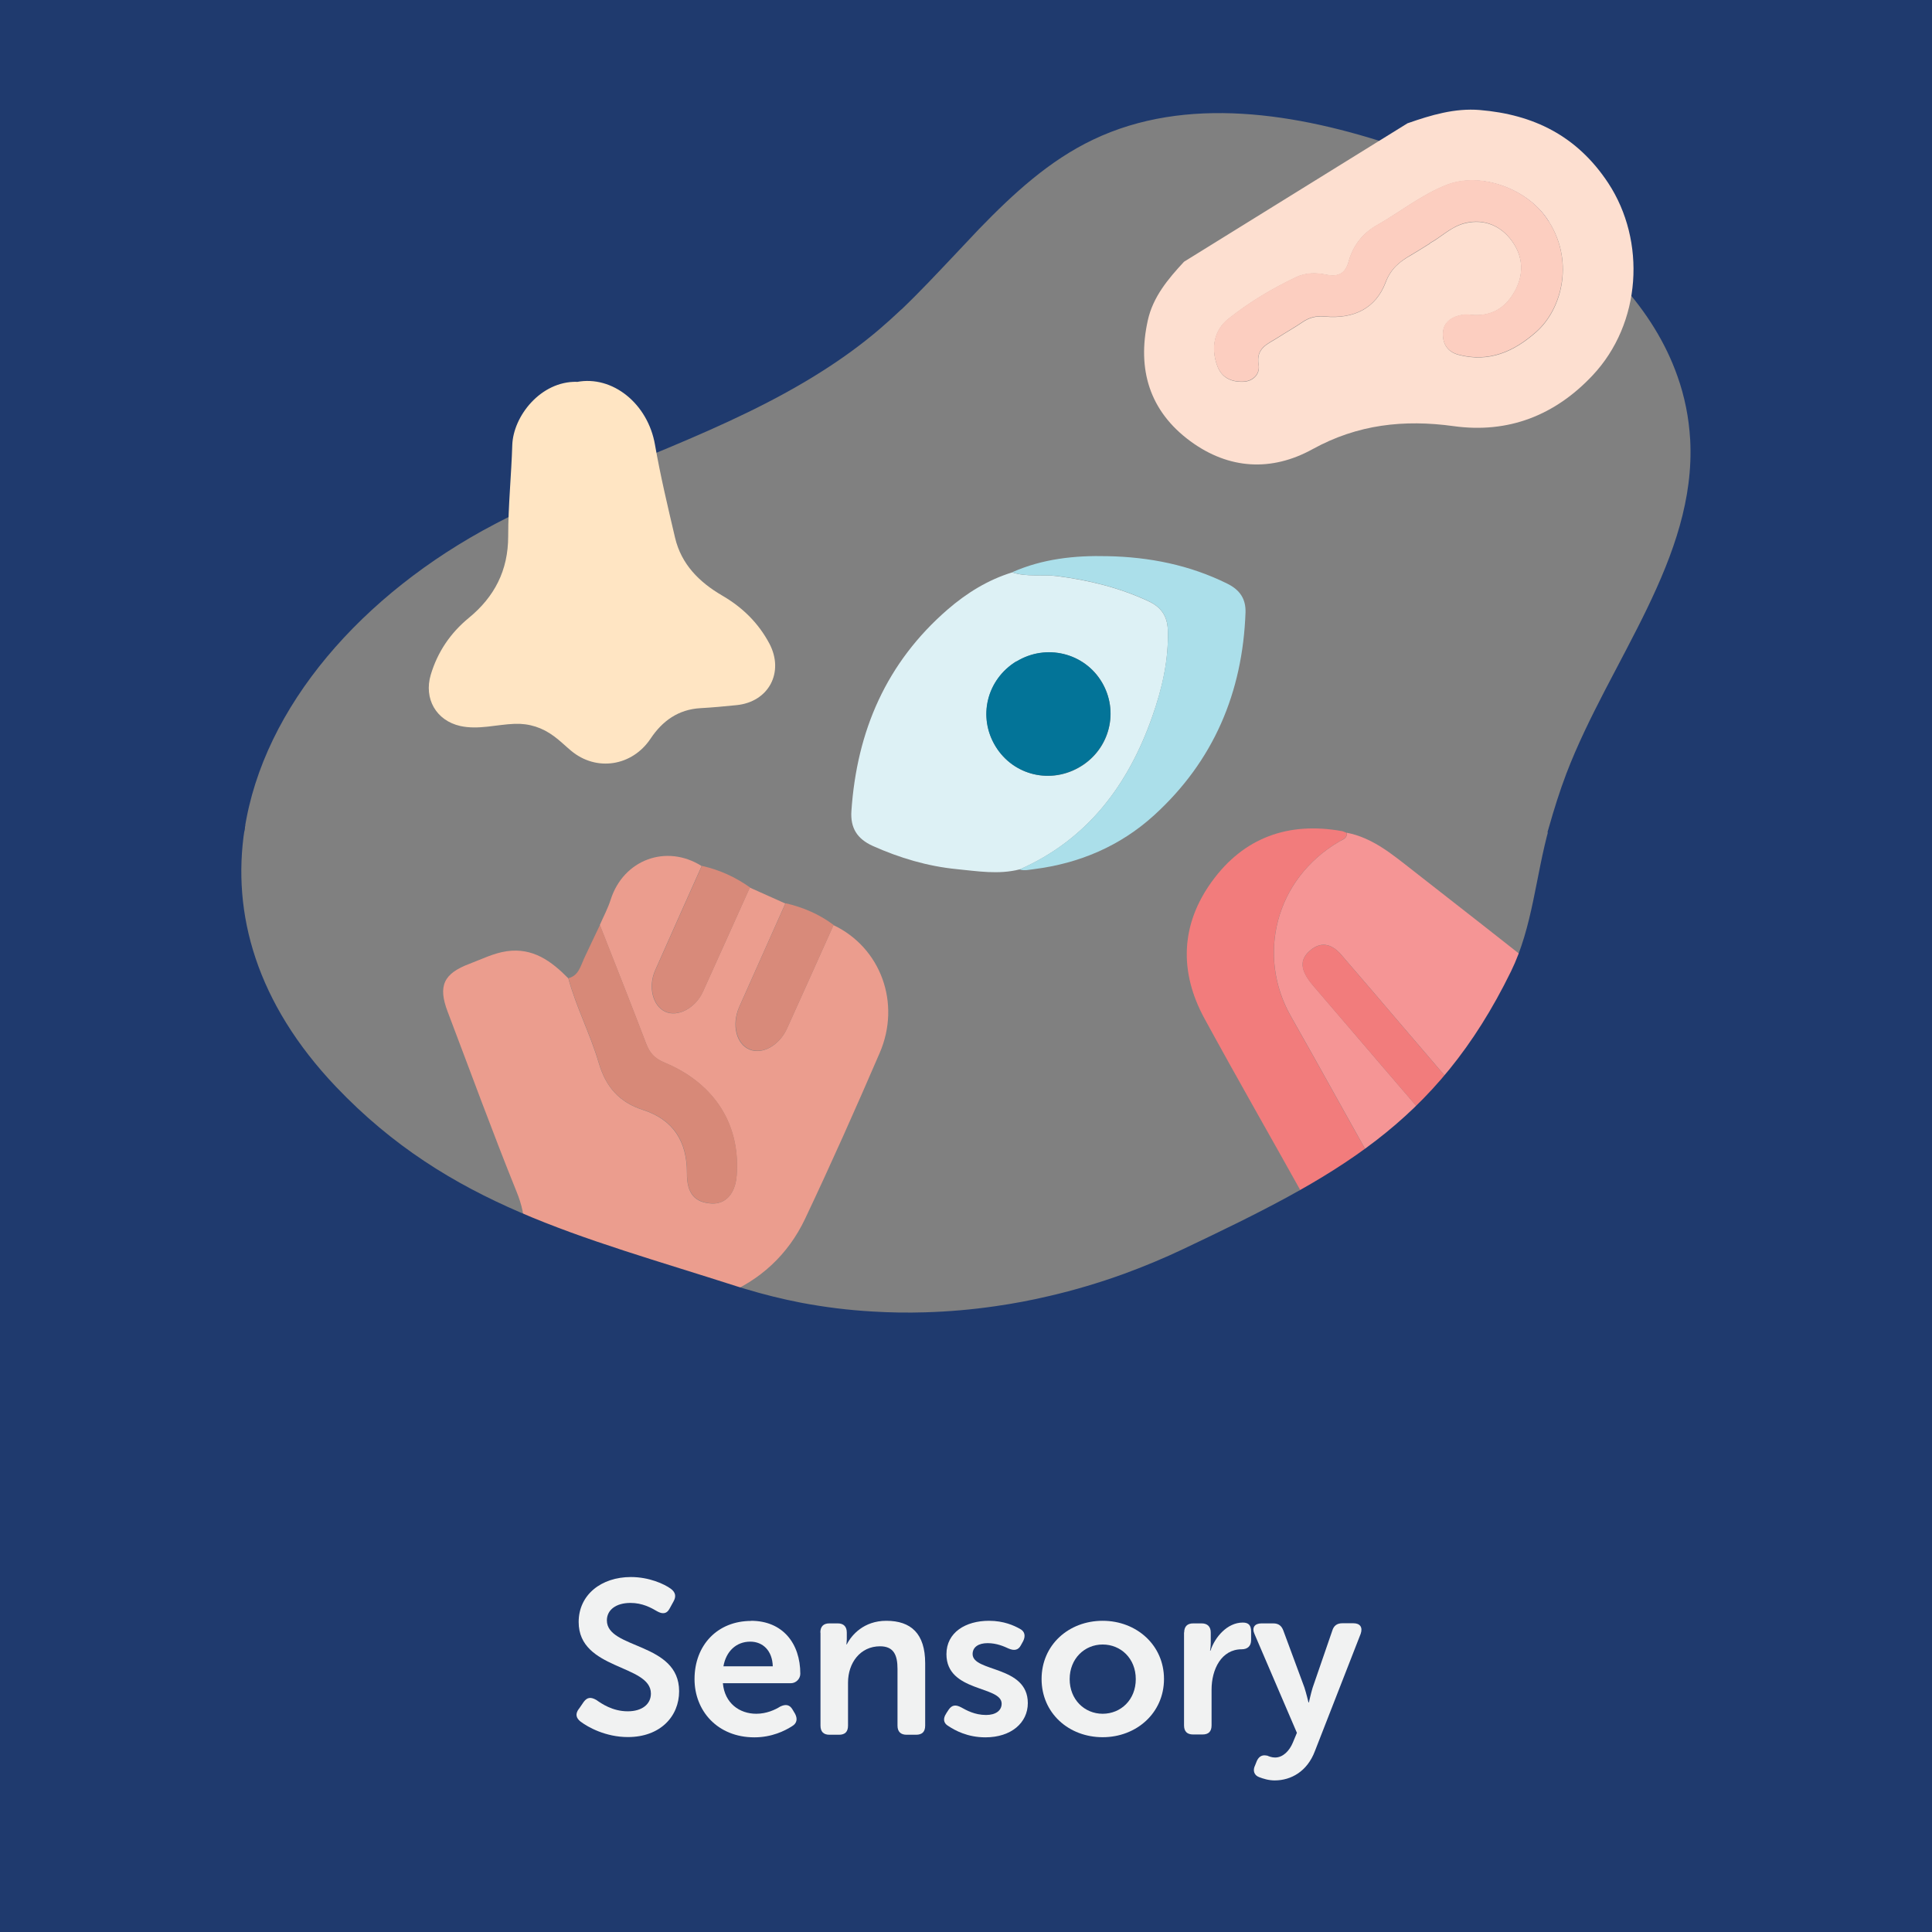 <?xml version="1.0" encoding="UTF-8"?>
<svg xmlns="http://www.w3.org/2000/svg" viewBox="0 0 141.73 141.73">
  <rect x="0" y="0" width="141.73" height="141.73" fill="#808080" stroke="none"/>
  <defs>
    <style>
      .cls-1 {
        fill: #ddf1f5;
      }

      .cls-2 {
        fill: #d88a7a;
      }

      .cls-3 {
        fill: #fddfd0;
      }

      .cls-4 {
        fill: #f1f2f2;
      }

      .cls-5 {
        fill: none;
      }

      .cls-6 {
        fill: #1f3a6e;
        stroke: #1f3a6e;
        stroke-miterlimit: 10;
        stroke-width: .5px;
      }

      .cls-7 {
        fill: #eb9d8e;
      }

      .cls-8 {
        fill: #f59595;
      }

      .cls-9 {
        fill: #fccec0;
      }

      .cls-10 {
        fill: #d78978;
      }

      .cls-11 {
        fill: #f27c7c;
      }

      .cls-12 {
        fill: #037498;
      }

      .cls-13 {
        fill: #ffe5c3;
      }

      .cls-14 {
        fill: #abdfea;
      }
    </style>
  </defs>
  <g id="Bottom_BGS" data-name="Bottom BGS">
    <path class="cls-6" d="M36.17,38.23c.31-.16.62-.32.94-.48,7.64-3.79,16.08-6.25,23.18-10.8,1.41-.9,2.76-1.88,4.04-2.97.55-.47,1.08-.95,1.61-1.45.01,0,.02-.01.03-.02,1.32-1.26,2.58-2.61,3.84-3.94.61-.65,1.21-1.29,1.82-1.93,2.54-2.62,5.18-5.06,8.45-6.62,6.92-3.31,15.14-1.97,22.4.47,1.66.56,3.34,1.22,4.99,1.98,1.83.85,3.63,1.82,5.31,2.91,4.79,3.09,8.76,7.15,10.51,12.13.27.75.48,1.52.64,2.31.16.78.26,1.59.31,2.41.48,8.83-5.94,16.35-9.1,24.61-.49,1.29-.9,2.61-1.28,3.94,9.3-1.09,18.59-2.44,27.85-3.99V0H0v57.72c5.89,1.21,11.79,2.22,17.7,3.05,1.4-9.06,8.69-17.4,18.47-22.54Z"/>
  </g>
  <g id="Elements">
    <path class="cls-13" d="M42.32,28.02c2.61-.5,5.21,1.59,5.73,4.61.4,2.29.94,4.55,1.47,6.81.46,1.96,1.78,3.27,3.46,4.25,1.48.86,2.65,2,3.46,3.52,1.11,2.1-.04,4.29-2.42,4.52-.88.09-1.75.17-2.63.22-1.63.09-2.8.94-3.66,2.23-1.35,2.03-3.98,2.45-5.84.89-.42-.35-.81-.74-1.25-1.06-.85-.63-1.8-.95-2.89-.91-1.33.05-2.65.45-3.98.16-1.78-.4-2.69-2.01-2.17-3.76.5-1.67,1.44-3.06,2.79-4.17,1.89-1.55,2.89-3.49,2.89-5.99,0-2.23.23-4.46.3-6.69.07-2.12,2.08-4.69,4.73-4.64Z"/>
    <g>
      <path class="cls-8" d="M106.84,84.57c-.55.85-1,1.75-1.3,2.72-.32,1.02-.9,1.87-1.8,2.48-.58-.71-1.26-1.36-1.71-2.15-2.48-4.35-4.87-8.74-7.34-13.09-2.49-4.4-1.17-10.02,3.55-12.79.28-.16.6-.23.57-.65,1.88.37,3.29,1.56,4.74,2.69,3.52,2.74,7.03,5.5,10.53,8.26,1.84,1.45,2.78,3.3,2.19,5.67-.6,2.43-2.26,3.73-4.7,4.09-.86.12-1.67.39-2.43.8-1.93-2.27-3.87-4.53-5.81-6.8-1.65-1.93-3.29-3.86-4.95-5.78-.74-.85-1.54-.94-2.29-.28-.77.67-.72,1.43.23,2.55,3.5,4.1,7.01,8.18,10.52,12.27Z"/>
      <path class="cls-11" d="M98.8,61.09c.03.41-.3.48-.57.65-4.71,2.77-6.04,8.39-3.55,12.79,2.47,4.35,4.86,8.74,7.34,13.09.45.79,1.14,1.44,1.71,2.15-2.45,2.06-6.3,1.18-7.97-1.8-2.46-4.42-4.98-8.81-7.4-13.25-1.87-3.43-1.75-6.89.54-10.05,2.33-3.22,5.61-4.41,9.54-3.7.12.02.24.09.35.13Z"/>
      <path class="cls-11" d="M106.84,84.57c-3.51-4.09-7.02-8.18-10.52-12.27-.95-1.11-1-1.88-.23-2.55.75-.66,1.56-.57,2.29.28,1.66,1.92,3.3,3.85,4.95,5.78,1.94,2.26,3.87,4.53,5.81,6.8-.9.5-1.62,1.2-2.3,1.97Z"/>
    </g>
    <g>
      <path class="cls-7" d="M61.15,67.87c3.45,1.64,4.97,5.71,3.38,9.38-1.76,4.08-3.57,8.15-5.47,12.16-1.24,2.62-3.29,4.52-5.99,5.61-1.28.51-2.13,1.34-2.65,2.6-.52,1.26-1.1,2.49-1.67,3.73-.56,1.22-1.16,1.5-2.39.96-3.05-1.33-6.08-2.68-9.1-4.08-1.25-.58-1.45-1.29-.92-2.55.44-1.03.84-2.09,1.39-3.06.97-1.71.91-3.35.18-5.16-1.77-4.38-3.39-8.82-5.07-13.24-.72-1.89-.31-2.8,1.61-3.52.9-.34,1.76-.78,2.73-.92,1.92-.27,3.27.73,4.51,1.99.58,2.13,1.61,4.09,2.23,6.2.52,1.76,1.49,2.89,3.26,3.46,2.2.71,3.22,2.31,3.21,4.64-.01,1.5.59,2.15,1.8,2.22,1.01.06,1.75-.69,1.85-2.07.29-4.07-1.97-6.88-5.26-8.25-.77-.32-1.11-.7-1.38-1.4-1.11-2.91-2.26-5.81-3.4-8.71.27-.62.6-1.23.8-1.87.94-2.93,4.08-4.09,6.67-2.46-1.14,2.55-2.28,5.1-3.41,7.65-.54,1.21-.18,2.62.74,3.04s2.21-.26,2.76-1.47c1.15-2.54,2.3-5.09,3.44-7.64.87.39,1.74.78,2.61,1.17-1.13,2.53-2.25,5.05-3.38,7.58-.58,1.3-.23,2.74.76,3.14.95.38,2.18-.31,2.74-1.55,1.14-2.52,2.27-5.04,3.4-7.56Z"/>
      <path class="cls-10" d="M44.01,67.85c1.14,2.9,2.29,5.8,3.4,8.71.27.7.61,1.08,1.38,1.4,3.29,1.37,5.56,4.18,5.26,8.25-.1,1.38-.84,2.14-1.85,2.07-1.21-.08-1.81-.72-1.8-2.22.02-2.33-1-3.93-3.21-4.64-1.77-.57-2.75-1.69-3.26-3.46-.62-2.11-1.65-4.07-2.23-6.2.74-.19.88-.86,1.14-1.43.39-.83.78-1.66,1.18-2.49Z"/>
      <path class="cls-2" d="M55.02,65.1c-1.15,2.55-2.29,5.09-3.44,7.64-.55,1.21-1.84,1.88-2.76,1.47s-1.28-1.83-.74-3.04c1.13-2.55,2.27-5.1,3.41-7.65,1.29.29,2.46.82,3.54,1.59Z"/>
      <path class="cls-2" d="M61.15,67.87c-1.13,2.52-2.26,5.04-3.4,7.56-.56,1.24-1.79,1.93-2.74,1.55-.98-.39-1.34-1.83-.76-3.14,1.12-2.53,2.25-5.05,3.38-7.58,1.28.3,2.47.8,3.53,1.6Z"/>
    </g>
    <g>
      <path class="cls-3" d="M103.27,9.04c1.71-.6,3.46-1.12,5.28-.97,3.95.33,7.14,1.89,9.43,5.36,2.79,4.25,2.45,10.29-1.16,14.12-2.74,2.91-6.16,4.27-10.19,3.71-3.63-.5-7.04-.13-10.34,1.69-3.01,1.66-6.14,1.49-8.96-.58-3.01-2.21-3.92-5.28-3.13-8.86.38-1.73,1.49-3.05,2.66-4.31,5.47-3.39,10.93-6.77,16.4-10.16ZM104.89,17.85c.76-.38,1.56-1.24,2.63-1.48,1.37-.32,2.59.2,3.4,1.32.76,1.05.9,2.27.31,3.48-.62,1.25-1.6,2-3.06,1.95-.3-.01-.6-.08-.89-.02-.73.13-1.36.51-1.42,1.29-.05.76.27,1.41,1.13,1.64,2.25.6,4.1-.24,5.72-1.68,1.92-1.7,2.86-5.37.71-8.4-1.53-2.15-4.83-3.33-7.27-2.39-1.87.73-3.42,1.99-5.14,2.97-1.06.6-1.75,1.5-2.07,2.66-.24.88-.76,1.15-1.63.97-.75-.16-1.51-.16-2.23.18-1.77.84-3.45,1.85-4.97,3.06-1.04.83-1.29,2.13-.81,3.44.31.86,1,1.19,1.88,1.17.8-.02,1.27-.62,1.16-1.22-.23-1.28.69-1.55,1.43-2.03.58-.38,1.19-.71,1.77-1.11.51-.35,1.01-.48,1.66-.42,2.14.19,3.73-.62,4.45-2.5.38-1.02,1.03-1.54,1.87-2.01.4-.23.79-.49,1.38-.85Z"/>
      <path class="cls-9" d="M104.89,17.85c-.6.37-.98.62-1.38.85-.83.48-1.48,1-1.87,2.01-.71,1.89-2.31,2.7-4.45,2.5-.65-.06-1.15.07-1.66.42-.57.39-1.18.73-1.77,1.11-.74.48-1.66.76-1.43,2.03.11.6-.36,1.2-1.16,1.22-.88.02-1.57-.31-1.88-1.17-.48-1.31-.23-2.61.81-3.44,1.52-1.21,3.2-2.22,4.97-3.06.72-.34,1.48-.34,2.23-.18.87.18,1.39-.09,1.63-.97.32-1.16,1.02-2.06,2.07-2.66,1.72-.97,3.27-2.24,5.14-2.97,2.44-.95,5.75.24,7.27,2.39,2.15,3.03,1.21,6.7-.71,8.4-1.62,1.44-3.47,2.28-5.72,1.68-.86-.23-1.18-.88-1.13-1.64.05-.79.69-1.16,1.42-1.29.29-.05.59.01.89.02,1.47.05,2.45-.7,3.06-1.95.59-1.2.45-2.43-.31-3.48-.81-1.12-2.03-1.64-3.4-1.32-1.07.25-1.87,1.1-2.63,1.48Z"/>
    </g>
    <g>
      <path class="cls-1" d="M74.79,63.78c-1.54.39-3.07.13-4.6-.02-2.14-.21-4.19-.82-6.16-1.7-1.15-.52-1.66-1.32-1.57-2.58.4-5.86,2.56-10.87,7.06-14.77,1.4-1.21,2.95-2.17,4.73-2.72,1.09.36,2.23.13,3.34.28,2.32.3,4.55.85,6.67,1.84.89.41,1.37,1.06,1.41,2.08.08,2.21-.42,4.35-1.14,6.38-1.75,4.99-4.73,9.01-9.74,11.22ZM74.57,48.52c-2.18,1.33-2.85,4.08-1.53,6.24,1.32,2.15,4.09,2.8,6.26,1.46,2.13-1.31,2.8-4.05,1.53-6.18-1.29-2.15-4.09-2.83-6.25-1.51Z"/>
      <path class="cls-14" d="M74.79,63.78c5.01-2.21,7.99-6.23,9.74-11.22.71-2.03,1.22-4.17,1.14-6.38-.04-1.02-.52-1.66-1.41-2.08-2.12-.99-4.35-1.54-6.67-1.84-1.11-.14-2.25.09-3.34-.28,2.23-.99,4.6-1.24,6.99-1.18,3.06.06,6.02.64,8.8,2.02.93.46,1.36,1.13,1.33,2.11-.21,5.86-2.34,10.9-6.7,14.87-2.48,2.26-5.48,3.54-8.82,3.96-.35.04-.7.14-1.06.02Z"/>
      <path class="cls-12" d="M74.57,48.52c2.16-1.32,4.97-.64,6.25,1.51,1.28,2.14.6,4.87-1.53,6.18-2.17,1.34-4.94.7-6.26-1.46-1.32-2.16-.65-4.9,1.53-6.24Z"/>
    </g>
  </g>
  <g id="Top_BGS" data-name="Top BGS">
    <path class="cls-6" d="M113.89,60.77c-.99,3.52-1.21,7.32-2.82,10.6-5.52,11.29-13.01,15.19-24.15,20.48-1.43.68-2.9,1.29-4.4,1.84-1.8.65-3.64,1.2-5.5,1.63-1.31.31-2.64.56-3.97.75-1.72.25-3.45.4-5.18.45-1.3.04-2.59.02-3.89-.06-1.77-.1-3.53-.32-5.27-.65-1.39-.27-2.76-.61-4.12-1.02-.19-.06-.39-.12-.59-.18-11.57-3.72-21.15-5.91-29.53-14.71-5.88-6.18-7.75-12.83-6.77-19.14-5.91-.83-11.81-1.85-17.7-3.05v84.02h141.73V56.78c-9.26,1.55-18.55,2.9-27.85,3.99Z"/>
  </g>
  <g id="Texts">
    <g>
      <rect class="cls-5" x="0" y="94.41" width="141.73" height="54.32"/>
      <path class="cls-4" d="M42.47,125.36l.35-.51c.26-.35.53-.37.93-.14.37.26,1.18.83,2.3.83,1.06,0,1.7-.53,1.7-1.3,0-2.16-5.3-1.71-5.3-5.25,0-2,1.66-3.3,3.83-3.3,1.34,0,2.45.51,2.93.86.35.26.4.56.21.91l-.29.53c-.24.46-.58.4-.91.22-.46-.27-1.09-.62-1.97-.62-1.06,0-1.73.51-1.73,1.28,0,2.13,5.3,1.58,5.3,5.2,0,1.84-1.38,3.36-3.76,3.36-1.62,0-2.93-.72-3.49-1.15-.26-.22-.42-.5-.1-.93Z"/>
      <path class="cls-4" d="M55.09,118.9c2.32,0,3.62,1.65,3.62,3.89,0,.35-.3.69-.7.69h-4.98c.13,1.47,1.22,2.24,2.45,2.24.75,0,1.38-.29,1.76-.53.4-.19.69-.14.9.22l.19.32c.19.37.13.69-.22.9-.53.34-1.49.82-2.77.82-2.71,0-4.39-1.95-4.39-4.27,0-2.51,1.7-4.27,4.15-4.27ZM56.69,122.24c-.03-1.14-.72-1.81-1.65-1.81-1.04,0-1.78.72-1.97,1.81h3.62Z"/>
      <path class="cls-4" d="M60.18,119.76c0-.43.22-.67.66-.67h.62c.43,0,.66.24.66.67v.5c0,.18-.03.37-.03.37h.03c.35-.69,1.25-1.73,2.9-1.73,1.81,0,2.85.94,2.85,3.11v4.58c0,.45-.22.67-.67.67h-.69c-.43,0-.67-.22-.67-.67v-4.16c0-.99-.26-1.66-1.28-1.66-1.44,0-2.35,1.2-2.35,2.67v3.15c0,.45-.22.67-.66.67h-.7c-.43,0-.66-.22-.66-.67v-6.82Z"/>
      <path class="cls-4" d="M69.41,125.7l.19-.29c.24-.34.51-.37.91-.16.38.21.99.56,1.83.56.7,0,1.14-.32,1.14-.83,0-1.33-4.05-.83-4.05-3.63,0-1.6,1.41-2.45,3.12-2.45,1.09,0,1.84.35,2.27.59.37.19.42.53.24.9l-.16.29c-.19.38-.5.43-.9.26-.35-.16-.88-.4-1.55-.4s-1.1.29-1.1.8c0,1.34,4.05.82,4.05,3.6,0,1.44-1.22,2.51-3.11,2.51-1.31,0-2.22-.5-2.72-.83-.37-.21-.4-.56-.16-.91Z"/>
      <path class="cls-4" d="M80.89,118.9c2.48,0,4.5,1.78,4.5,4.27s-2.02,4.27-4.5,4.27-4.48-1.76-4.48-4.27,2-4.27,4.48-4.27ZM80.89,125.72c1.33,0,2.43-1.02,2.43-2.54s-1.1-2.54-2.43-2.54-2.42,1.04-2.42,2.54,1.09,2.54,2.42,2.54Z"/>
      <path class="cls-4" d="M86.87,119.76c0-.43.22-.67.66-.67h.62c.43,0,.67.24.67.67v.77c0,.3-.05.56-.05.56h.03c.32-.98,1.22-2.06,2.37-2.06.45,0,.61.22.61.67v.62c0,.43-.26.67-.69.67-1.49,0-2.21,1.47-2.21,2.96v2.62c0,.45-.22.67-.66.67h-.7c-.43,0-.66-.22-.66-.67v-6.82Z"/>
      <path class="cls-4" d="M92.96,128.79c.14.06.34.14.58.14.59,0,1.06-.51,1.3-1.09l.3-.72-3.11-7.25c-.21-.46,0-.78.51-.78h.86c.4,0,.62.18.75.54l1.54,4.16c.14.43.3,1.1.3,1.1h.03s.14-.64.27-1.07l1.44-4.18c.11-.38.35-.56.75-.56h.8c.5,0,.7.3.54.77l-3.36,8.61c-.56,1.49-1.75,2.15-2.95,2.15-.45,0-.85-.13-1.14-.24-.38-.14-.48-.5-.3-.86l.14-.35c.18-.37.45-.43.72-.37Z"/>
    </g>
  </g>
</svg>